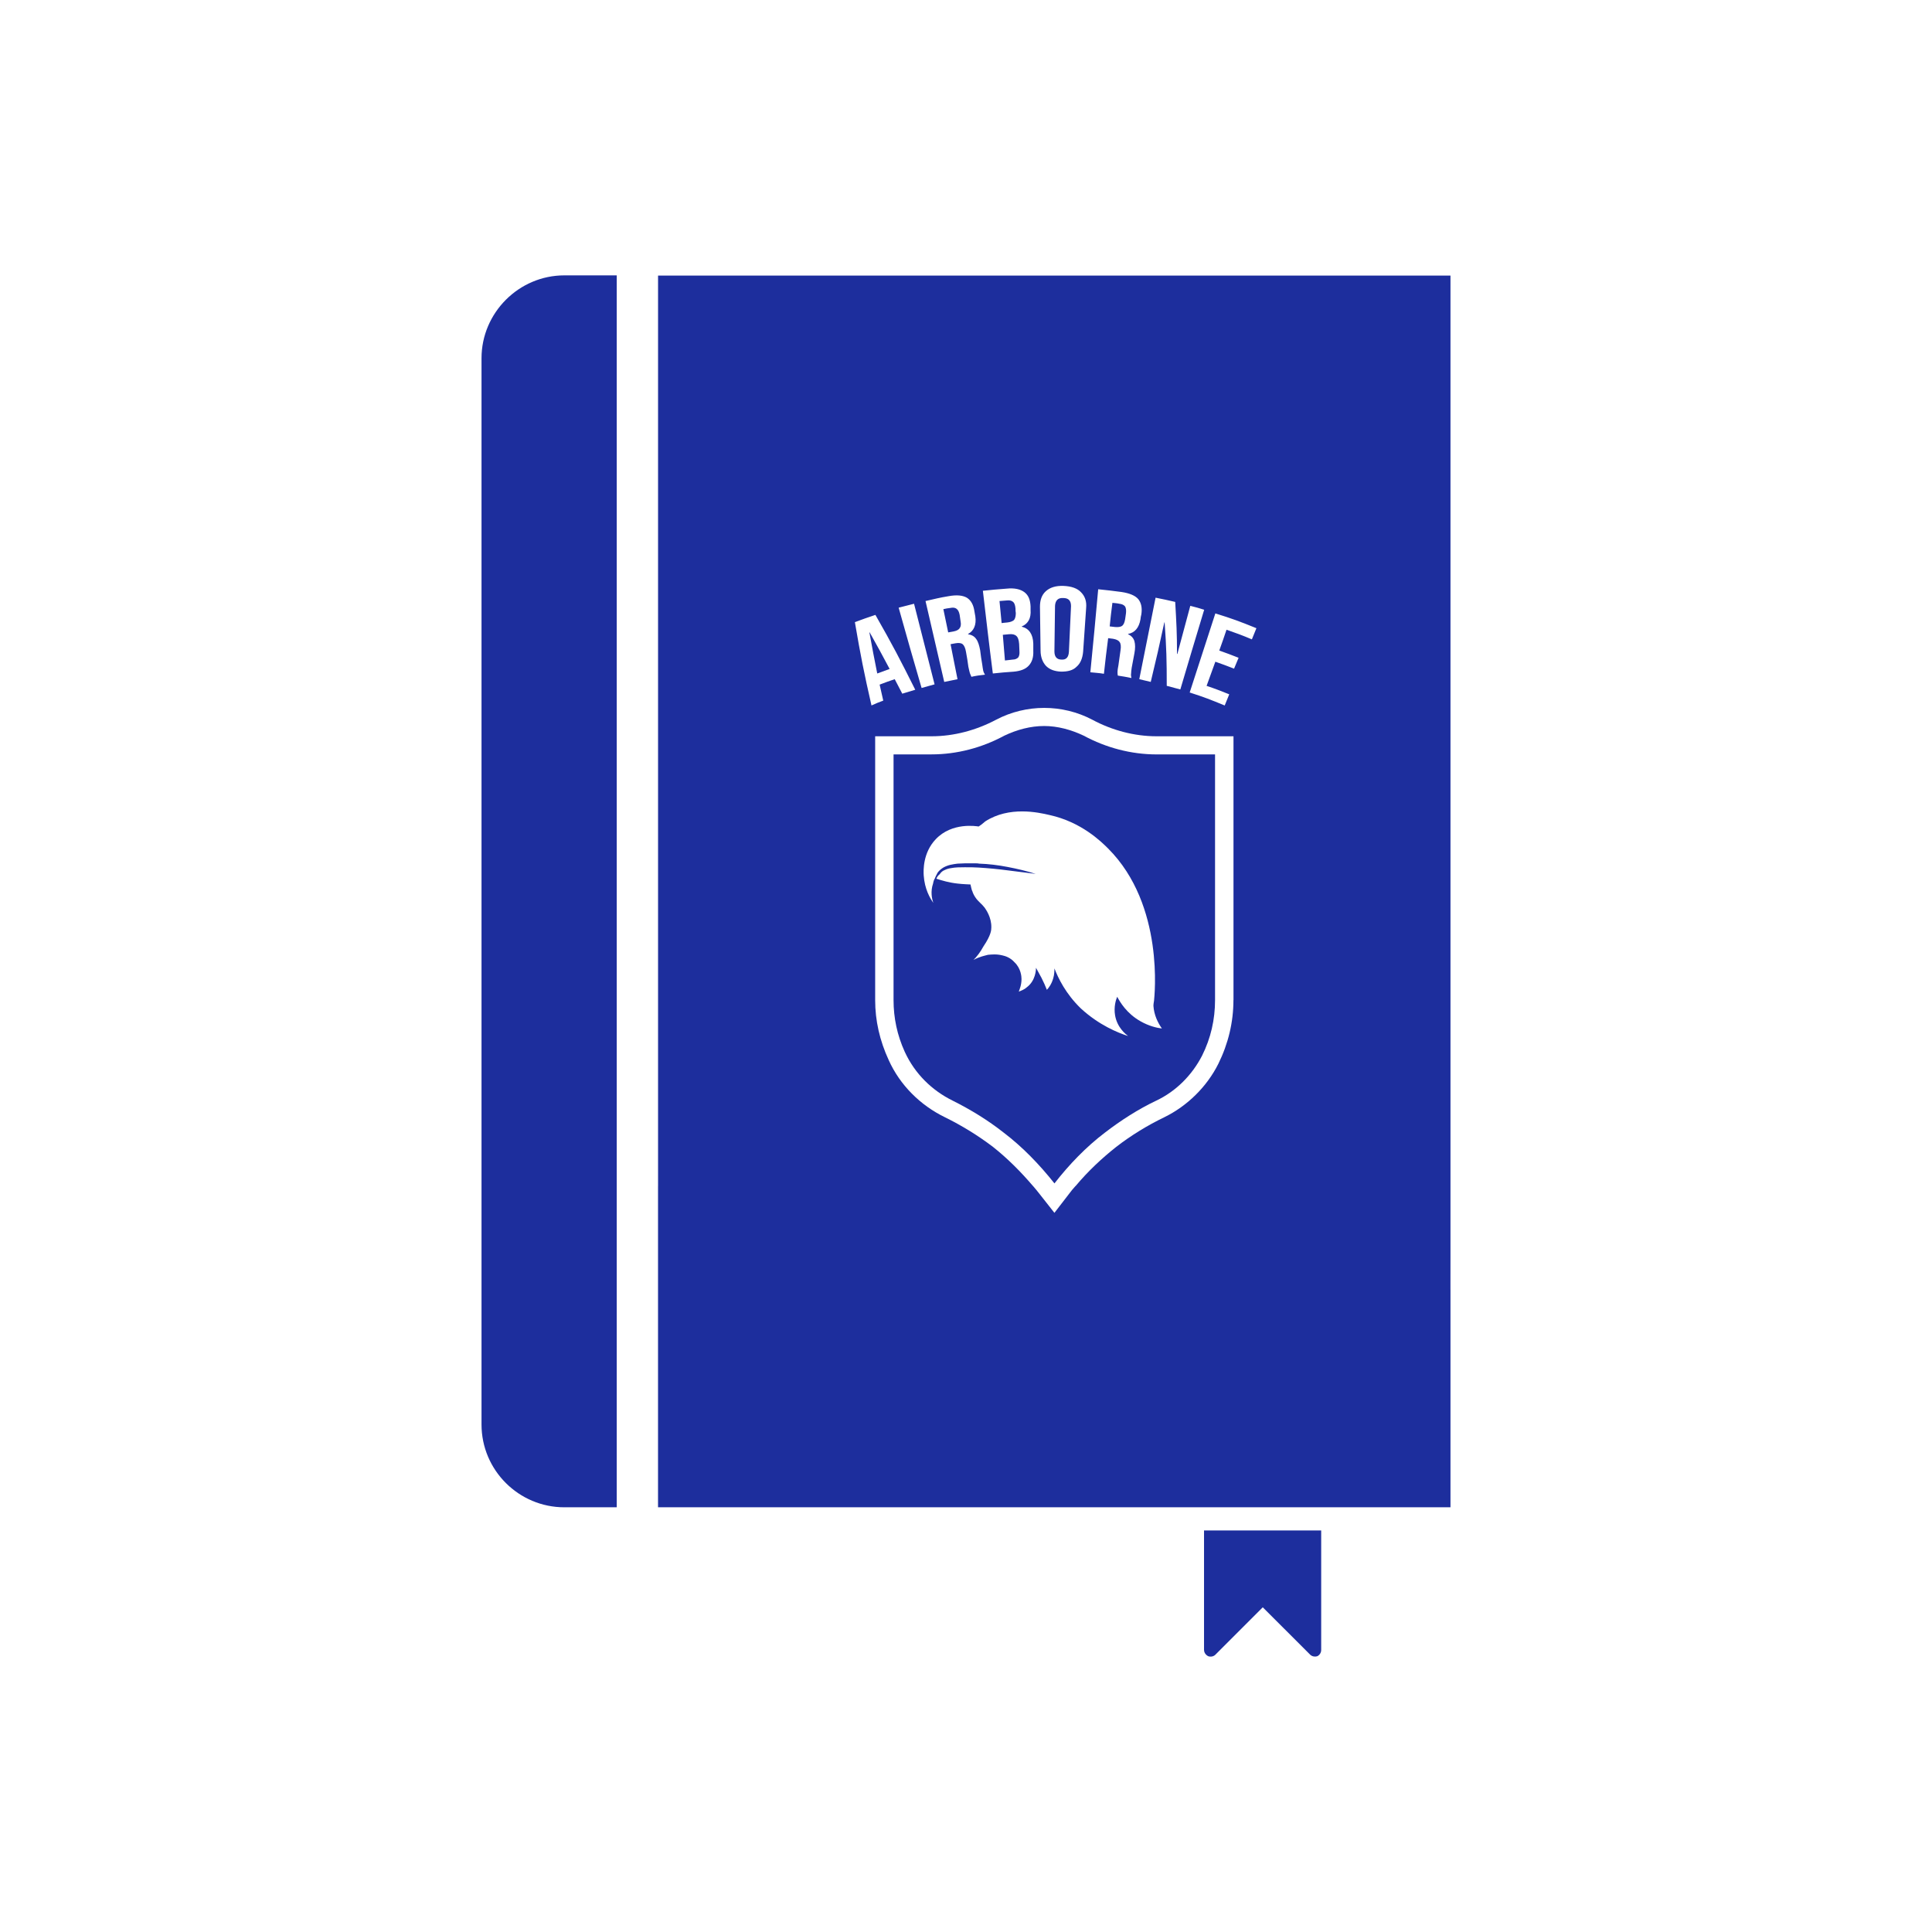 <?xml version="1.0" encoding="utf-8"?>
<!-- Generator: Adobe Illustrator 16.0.0, SVG Export Plug-In . SVG Version: 6.00 Build 0)  -->
<!DOCTYPE svg PUBLIC "-//W3C//DTD SVG 1.1//EN" "http://www.w3.org/Graphics/SVG/1.1/DTD/svg11.dtd">
<svg version="1.1" id="Layer_1" xmlns="http://www.w3.org/2000/svg" xmlns:xlink="http://www.w3.org/1999/xlink" x="0px" y="0px"
	 width="64px" height="64px" viewBox="0 0 64 64" enable-background="new 0 0 64 64" xml:space="preserve">
<g>
	<path fill="#1D2E9D" d="M15.951,11.867v27.419v2.372v5.53c0,1.518,1.238,2.743,2.743,2.743h1.736v-8.273v-2.372V9.122h-1.736
		C17.189,9.122,15.951,10.361,15.951,11.867z"/>
	<path fill="#1D2E9D" d="M35.899,24.37c-0.42-0.2-0.87-0.32-1.31-0.32c-0.45,0-0.9,0.12-1.32,0.32c-0.74,0.4-1.57,0.62-2.41,0.62
		H29.6v8.14c0,0.59,0.12,1.16,0.37,1.71l0.01,0.021c0.33,0.71,0.89,1.26,1.58,1.6c0.6,0.3,1.17,0.65,1.69,1.06
		c0.62,0.471,1.18,1.051,1.68,1.681c0.49-0.63,1.05-1.21,1.67-1.681c0.53-0.409,1.11-0.779,1.7-1.06c0.66-0.31,1.19-0.85,1.52-1.49
		c0.29-0.58,0.43-1.2,0.43-1.84v-8.14h-1.94C37.47,24.99,36.64,24.77,35.899,24.37z M37.779,33.83c-0.46-0.26-0.68-0.64-0.77-0.811
		c-0.04,0.091-0.12,0.33-0.07,0.62c0.07,0.4,0.35,0.62,0.43,0.681c-0.34-0.11-0.96-0.36-1.56-0.91
		c-0.51-0.491-0.76-1.021-0.88-1.331c0,0.07,0,0.2-0.04,0.33c-0.05,0.18-0.15,0.32-0.21,0.38c-0.05-0.13-0.11-0.26-0.18-0.4
		c-0.06-0.11-0.12-0.22-0.18-0.33c0,0.06-0.01,0.43-0.31,0.65c-0.09,0.08-0.19,0.11-0.26,0.14c0.03-0.09,0.09-0.22,0.09-0.42
		c0-0.08-0.02-0.35-0.23-0.55c-0.14-0.16-0.31-0.21-0.4-0.23c-0.2-0.05-0.36-0.03-0.48-0.02c-0.11,0.03-0.28,0.06-0.48,0.17
		c0.11-0.11,0.22-0.25,0.33-0.45c0.25-0.37,0.26-0.54,0.26-0.62c0.01-0.34-0.18-0.6-0.22-0.66c-0.09-0.12-0.22-0.21-0.3-0.33
		c-0.05-0.07-0.09-0.15-0.11-0.22c-0.02-0.02-0.06-0.22-0.06-0.22s-0.28-0.01-0.43-0.03c-0.28-0.03-0.51-0.1-0.7-0.16
		c0.02-0.06,0.06-0.11,0.11-0.15c0.04-0.06,0.09-0.11,0.17-0.14c0.06-0.03,0.13-0.05,0.2-0.06c0.15-0.03,0.31-0.03,0.46-0.03
		c0.16,0,0.32,0,0.46,0.01c0.32,0.02,0.64,0.05,0.94,0.09c0.32,0.04,0.63,0.08,0.95,0.12c-0.31-0.1-0.62-0.17-0.93-0.23
		c-0.31-0.06-0.63-0.1-0.94-0.11c-0.04-0.01-0.08-0.01-0.12-0.01h-0.36c-0.08,0-0.15,0.01-0.24,0.01c-0.07,0.01-0.16,0.02-0.24,0.04
		s-0.16,0.05-0.23,0.09c-0.08,0.05-0.14,0.1-0.19,0.17c-0.03,0.06-0.07,0.13-0.09,0.19c-0.03,0.04-0.05,0.11-0.06,0.17
		c-0.09,0.26-0.04,0.51,0.01,0.64c-0.11-0.15-0.29-0.46-0.32-0.91c-0.01-0.16-0.03-0.75,0.4-1.2c0.54-0.57,1.35-0.43,1.42-0.42
		c0.05-0.03,0.13-0.09,0.22-0.17c0.79-0.51,1.75-0.3,2.13-0.21c1.05,0.23,1.71,0.88,1.94,1.11c1.88,1.88,1.53,4.921,1.52,5.041
		c0,0.02-0.02,0.09-0.02,0.17c0.02,0.3,0.14,0.55,0.28,0.75C38.319,34.05,38.06,33.99,37.779,33.83z"/>
	<path fill="#1D2E9D" d="M48.049,41.66V9.129h-7.71h-18.54v30.158h-0.001v10.641h0.001v0.002h21.28h4.97v-7.21h-0.001L48.049,41.66
		L48.049,41.66z M38.93,19.939c0.04,0.69,0.06,1.04,0.06,1.72c0.01,0,0.01,0.01,0.01,0.01c0.17-0.64,0.26-0.96,0.43-1.6
		c0.19,0.05,0.28,0.07,0.46,0.13c-0.32,1.06-0.48,1.59-0.79,2.64c-0.18-0.05-0.27-0.07-0.45-0.12c0-0.84-0.01-1.25-0.07-2.1
		c0,0,0,0-0.01,0c-0.17,0.79-0.26,1.18-0.45,1.97c-0.15-0.04-0.23-0.05-0.38-0.09c0.22-1.08,0.32-1.62,0.54-2.7
		C38.54,19.85,38.669,19.879,38.93,19.939z M36.379,19.52c0.31,0.03,0.46,0.05,0.77,0.09c0.27,0.04,0.46,0.12,0.56,0.24
		c0.1,0.13,0.13,0.29,0.1,0.5c-0.02,0.07-0.02,0.1-0.03,0.17c-0.05,0.28-0.19,0.44-0.41,0.48c0,0.01,0,0.01,0,0.01
		c0.11,0.05,0.18,0.13,0.21,0.23c0.03,0.11,0.03,0.24,0,0.4c-0.04,0.19-0.05,0.29-0.09,0.48c-0.01,0.08-0.02,0.14-0.02,0.19
		c-0.01,0.05,0,0.09,0.01,0.15c-0.18-0.04-0.27-0.05-0.45-0.08c-0.01-0.04-0.01-0.09-0.01-0.13s0.01-0.11,0.03-0.21
		c0.03-0.2,0.04-0.3,0.07-0.5c0.02-0.12,0.01-0.22-0.03-0.27c-0.04-0.06-0.11-0.09-0.22-0.11c-0.06-0.01-0.1-0.01-0.16-0.02
		c-0.06,0.47-0.09,0.71-0.14,1.18c-0.18-0.03-0.27-0.03-0.45-0.05C36.229,21.169,36.279,20.62,36.379,19.52z M34.64,19.589
		c0.14-0.13,0.34-0.19,0.59-0.18c0.26,0.01,0.46,0.08,0.58,0.21c0.13,0.13,0.19,0.3,0.17,0.52c-0.04,0.58-0.06,0.87-0.1,1.45
		c-0.02,0.22-0.09,0.39-0.22,0.5c-0.12,0.12-0.29,0.16-0.51,0.16c-0.22-0.01-0.38-0.07-0.5-0.19c-0.11-0.12-0.18-0.29-0.18-0.51
		c-0.01-0.58-0.01-0.87-0.02-1.45C34.45,19.879,34.509,19.709,34.64,19.589z M33.339,19.5c0.27-0.03,0.47,0.02,0.6,0.12
		s0.19,0.25,0.2,0.47v0.11c0.01,0.14-0.01,0.26-0.06,0.35c-0.05,0.09-0.13,0.16-0.23,0.2c0,0.01,0,0.01,0,0.01
		c0.24,0.06,0.37,0.25,0.38,0.56v0.24c0.01,0.21-0.04,0.37-0.15,0.49c-0.11,0.12-0.28,0.18-0.5,0.2c-0.28,0.02-0.42,0.03-0.69,0.06
		c-0.14-1.09-0.2-1.64-0.33-2.74C32.87,19.54,33.029,19.52,33.339,19.5z M31.419,19.75c0.27-0.05,0.47-0.03,0.61,0.05
		c0.14,0.09,0.22,0.24,0.25,0.45c0.01,0.07,0.02,0.1,0.03,0.17c0.04,0.28-0.05,0.48-0.24,0.58c0,0.01,0,0.01,0,0.01
		c0.12,0.02,0.21,0.07,0.27,0.16c0.06,0.08,0.1,0.21,0.13,0.37c0.02,0.19,0.04,0.29,0.07,0.48c0.01,0.08,0.02,0.14,0.03,0.19
		c0.01,0.05,0.03,0.09,0.06,0.14c-0.18,0.02-0.27,0.03-0.45,0.07c-0.02-0.05-0.04-0.09-0.05-0.12c-0.01-0.04-0.03-0.11-0.05-0.21
		c-0.03-0.2-0.04-0.3-0.08-0.5c-0.02-0.12-0.06-0.21-0.11-0.25c-0.05-0.04-0.13-0.05-0.24-0.03c-0.07,0.01-0.1,0.02-0.16,0.03
		c0.09,0.47,0.14,0.7,0.23,1.16c-0.18,0.04-0.26,0.05-0.44,0.09c-0.25-1.07-0.37-1.61-0.62-2.68
		C30.97,19.839,31.12,19.799,31.419,19.75z M30.279,20c0.27,1.07,0.41,1.6,0.68,2.67c-0.18,0.05-0.26,0.07-0.43,0.12
		c-0.31-1.06-0.46-1.59-0.76-2.66C29.97,20.08,30.08,20.049,30.279,20z M28.319,20.609c0.27-0.1,0.41-0.15,0.68-0.24
		c0.56,0.98,0.82,1.48,1.32,2.48c-0.17,0.05-0.26,0.08-0.43,0.13c-0.1-0.19-0.15-0.29-0.25-0.48c-0.2,0.07-0.3,0.1-0.5,0.18
		c0.05,0.21,0.07,0.32,0.12,0.53c-0.16,0.06-0.24,0.09-0.39,0.16C28.62,22.279,28.509,21.72,28.319,20.609z M40.859,33.13
		c0,0.73-0.17,1.44-0.5,2.11c-0.38,0.76-1.03,1.399-1.79,1.77c-0.56,0.271-1.1,0.601-1.59,0.98
		c-0.479,0.379-0.938,0.808-1.347,1.297h-0.004c-0.08,0.09-0.159,0.181-0.229,0.28l-0.47,0.61l-0.48-0.61
		c-0.08-0.1-0.15-0.19-0.229-0.28h-0.002c-0.409-0.479-0.848-0.918-1.327-1.297c-0.5-0.38-1.04-0.71-1.59-0.98
		c-0.82-0.399-1.49-1.069-1.86-1.89c-0.3-0.65-0.45-1.311-0.45-1.99v-8.74h1.87c0.74,0,1.48-0.2,2.14-0.55
		c0.99-0.52,2.19-0.52,3.18,0c0.65,0.35,1.39,0.55,2.13,0.55h2.55V33.13z M41.47,21.18c-0.33-0.14-0.5-0.2-0.84-0.32
		c-0.09,0.27-0.14,0.41-0.24,0.69c0.26,0.09,0.38,0.14,0.64,0.24c-0.06,0.15-0.09,0.22-0.15,0.36c-0.25-0.1-0.37-0.14-0.62-0.23
		c-0.12,0.32-0.17,0.48-0.29,0.8c0.3,0.1,0.45,0.16,0.75,0.28c-0.06,0.15-0.09,0.22-0.15,0.37c-0.46-0.19-0.69-0.28-1.16-0.43
		c0.34-1.05,0.51-1.57,0.85-2.62c0.55,0.17,0.82,0.27,1.36,0.49C41.56,20.959,41.529,21.04,41.47,21.18z"/>
	<path fill="#1D2E9D" d="M37.16,20.74c0.06-0.04,0.09-0.11,0.11-0.22c0.01-0.08,0.02-0.12,0.03-0.21c0.01-0.09,0-0.17-0.03-0.22
		c-0.04-0.05-0.1-0.08-0.19-0.09c-0.09-0.02-0.14-0.02-0.23-0.03c-0.04,0.31-0.06,0.47-0.09,0.78c0.07,0.01,0.1,0.01,0.17,0.02
		C37.029,20.779,37.109,20.77,37.16,20.74z"/>
	<path fill="#1D2E9D" d="M28.81,20.95c-0.01,0-0.01,0-0.01,0c0.1,0.54,0.15,0.82,0.26,1.36c0.16-0.06,0.25-0.09,0.41-0.15
		C29.209,21.669,29.08,21.43,28.81,20.95z"/>
	<path fill="#1D2E9D" d="M35.169,21.85c0.15,0.01,0.23-0.08,0.24-0.26c0.03-0.6,0.04-0.9,0.07-1.51c0-0.18-0.08-0.27-0.26-0.27
		c-0.17-0.01-0.26,0.08-0.27,0.26c-0.01,0.6-0.01,0.91-0.02,1.51C34.93,21.759,35.009,21.85,35.169,21.85z"/>
	<path fill="#1D2E9D" d="M33.37,20.62c0.1-0.01,0.17-0.04,0.22-0.08c0.04-0.05,0.06-0.13,0.06-0.23c-0.01-0.06-0.01-0.09-0.01-0.15
		c-0.01-0.1-0.03-0.18-0.08-0.22c-0.04-0.04-0.11-0.06-0.2-0.05c-0.1,0.01-0.15,0.01-0.25,0.02c0.03,0.29,0.04,0.44,0.07,0.73
		C33.259,20.629,33.29,20.629,33.37,20.62z"/>
	<path fill="#1D2E9D" d="M33.22,21.029c0.03,0.34,0.04,0.51,0.07,0.85c0.11-0.01,0.16-0.02,0.26-0.03c0.08,0,0.14-0.03,0.18-0.07
		c0.03-0.04,0.05-0.11,0.04-0.22c0-0.09-0.01-0.14-0.01-0.23c-0.01-0.13-0.04-0.22-0.09-0.26c-0.05-0.05-0.13-0.07-0.24-0.06
		C33.339,21.02,33.299,21.02,33.22,21.029z"/>
	<path fill="#1D2E9D" d="M31.58,20.919c0.1-0.02,0.17-0.05,0.21-0.11c0.04-0.05,0.05-0.13,0.03-0.23c-0.01-0.08-0.02-0.13-0.03-0.21
		c-0.02-0.1-0.05-0.16-0.1-0.2c-0.05-0.04-0.12-0.05-0.21-0.03c-0.09,0.01-0.14,0.02-0.23,0.04c0.06,0.31,0.1,0.46,0.16,0.77
		C31.479,20.939,31.509,20.93,31.58,20.919z"/>
	<path fill="#1D2E9D" d="M39.886,54.657c0,0.089,0.059,0.168,0.138,0.207c0.079,0.029,0.176,0.011,0.236-0.049l1.571-1.571
		l1.572,1.571c0.04,0.039,0.098,0.06,0.147,0.06c0.029,0,0.059,0,0.088-0.011c0.078-0.039,0.128-0.118,0.128-0.207v-3.958h-3.881
		V54.657z"/>
</g>
</svg>
